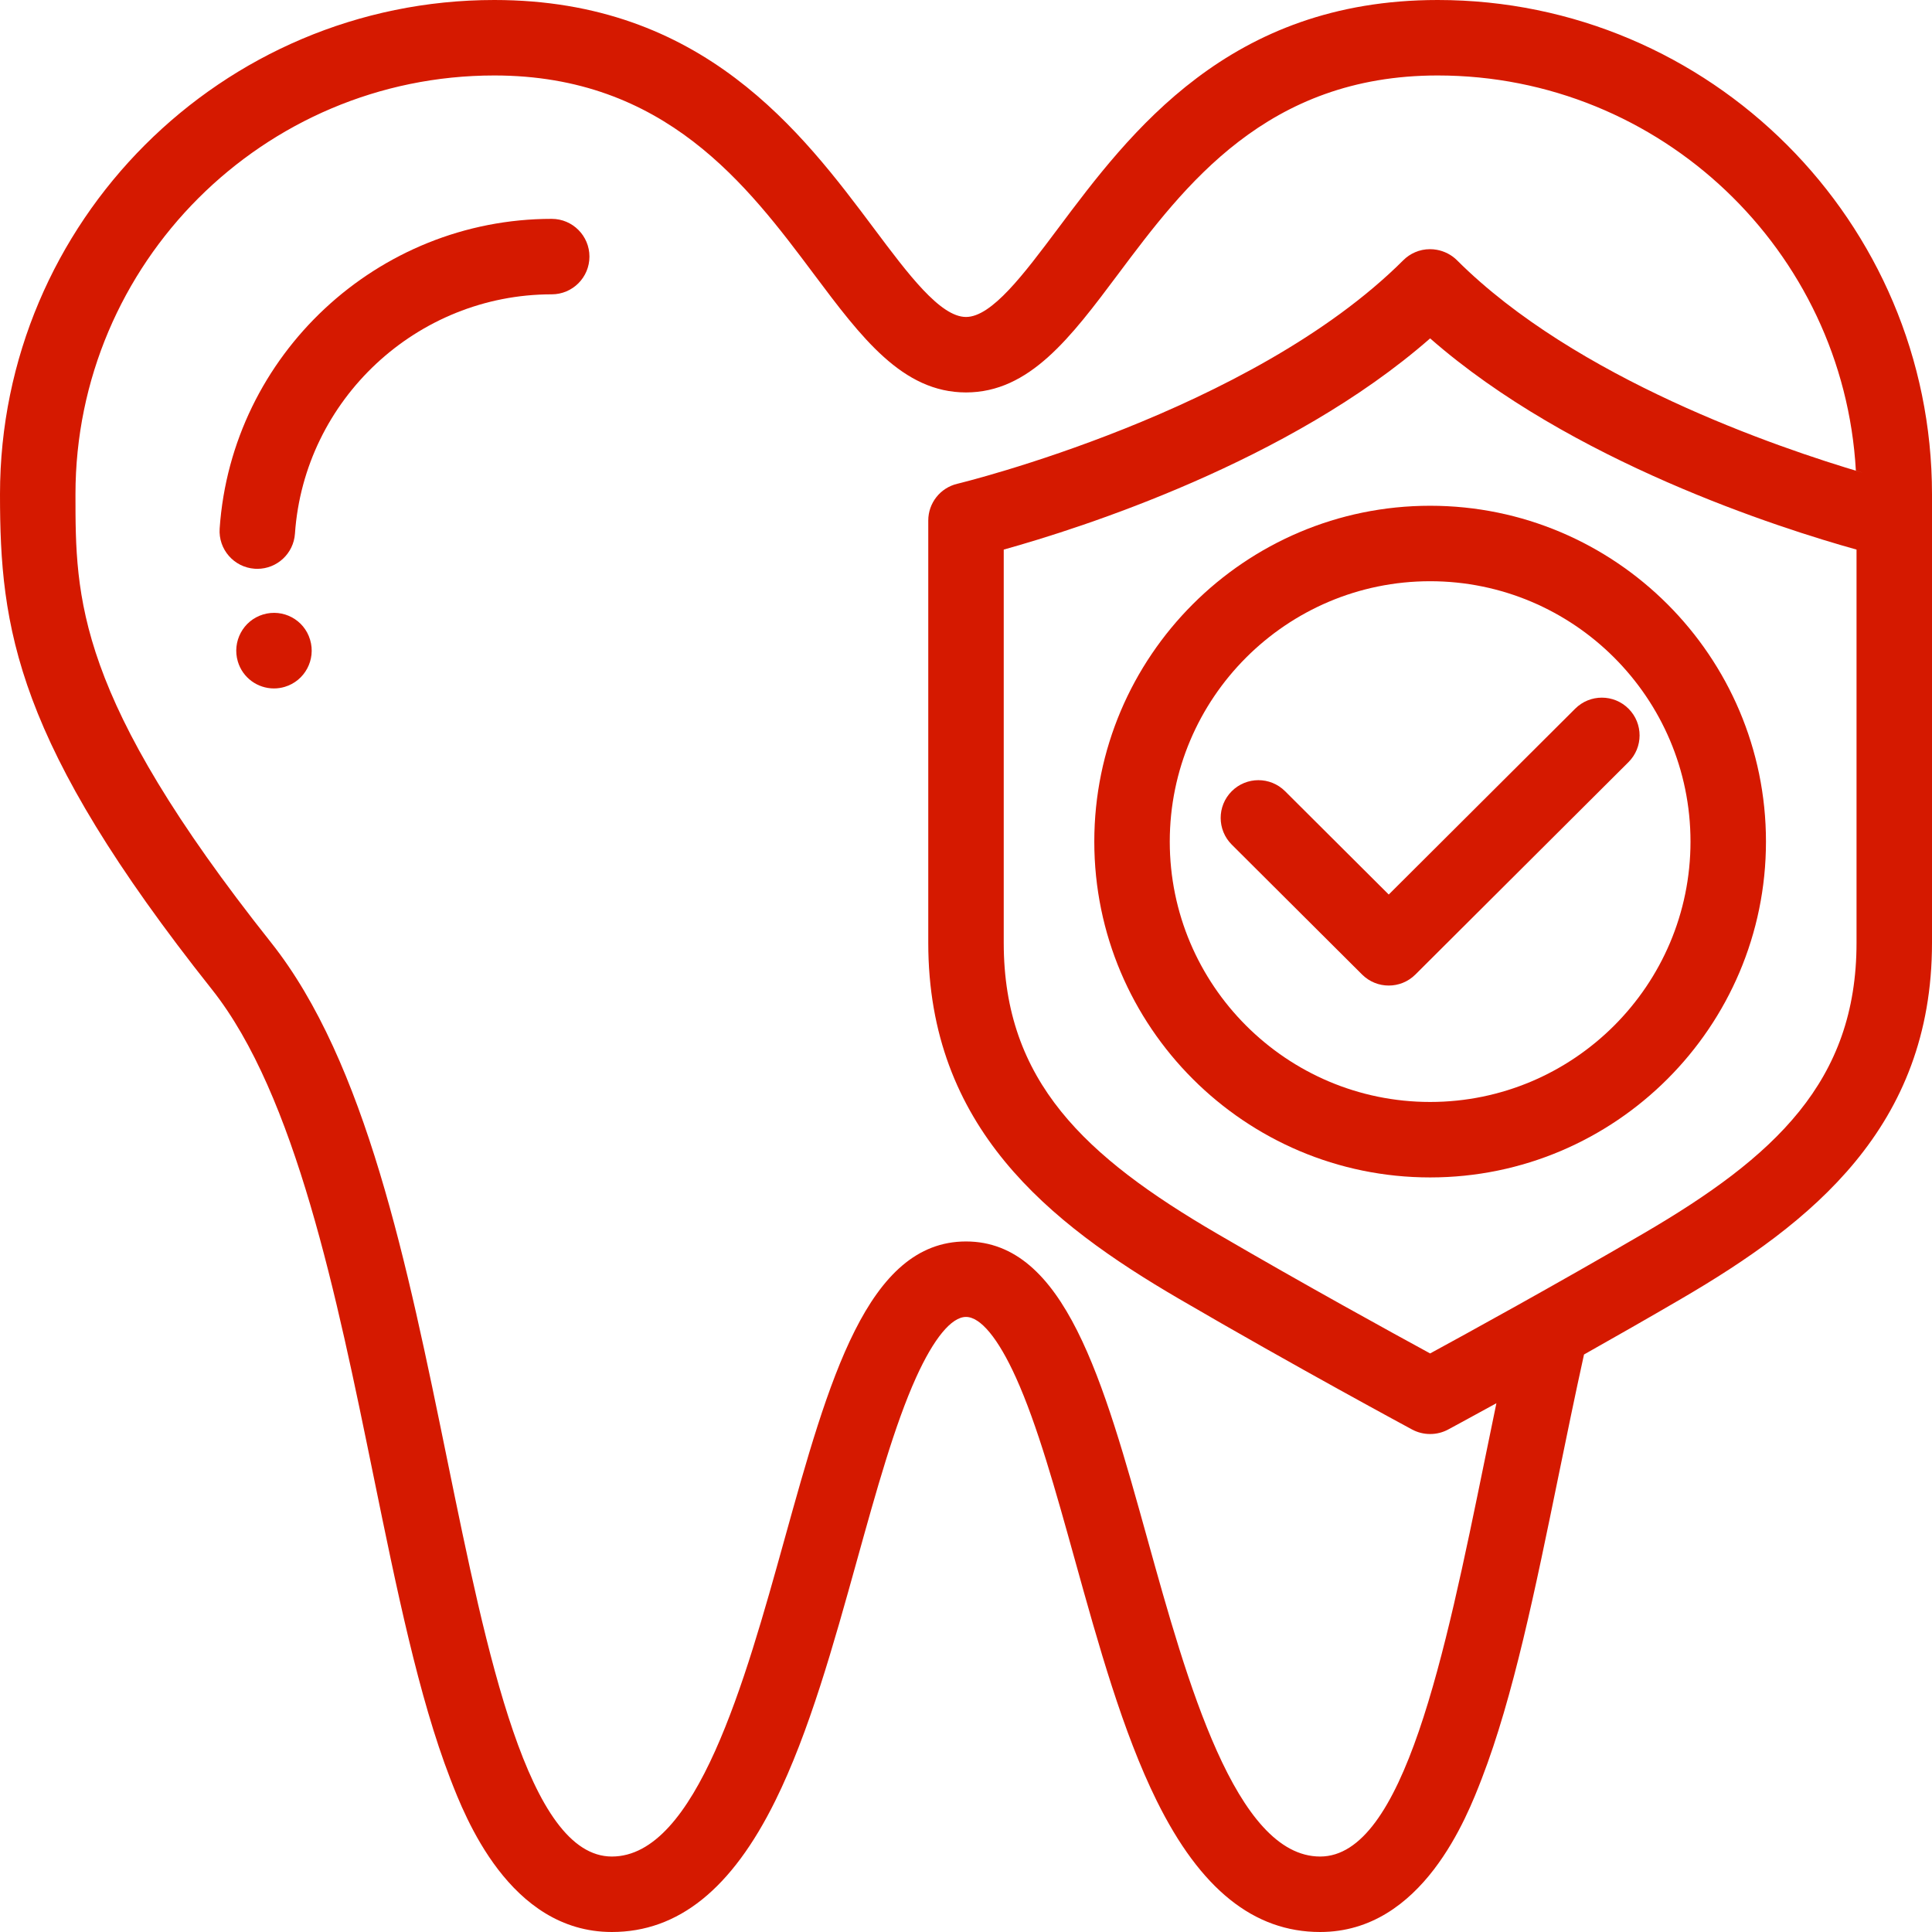 <?xml version="1.0" encoding="utf-8"?>
<!-- Generator: Adobe Illustrator 21.1.0, SVG Export Plug-In . SVG Version: 6.00 Build 0)  -->
<svg version="1.1" id="Layer_1" xmlns="http://www.w3.org/2000/svg" xmlns:xlink="http://www.w3.org/1999/xlink" x="0px" y="0px"
	 viewBox="0 0 512 512" style="enable-background:new 0 0 512 512; fill: #D51900;" xml:space="preserve">
<g>
	<g>
		<path d="M82.179,169.546l-0.013-0.042c-1.586-5.289-7.151-8.251-12.439-6.663c-5.29,1.587-8.279,7.203-6.692,12.493
			c1.298,4.328,5.261,7.11,9.557,7.11c0.955,0,1.927-0.137,2.888-0.425C80.77,180.432,83.766,174.836,82.179,169.546z"/>
	</g>
</g>
<g>
	<g>
		<path d="M146.208,58c-46.17,0-84.822,36.044-87.996,82.058c-0.38,5.51,3.778,10.284,9.288,10.664
			c0.234,0.016,0.467,0.024,0.698,0.024c5.209,0,9.602-4.038,9.967-9.313C80.619,105.863,110.507,78,146.208,78
			c5.523,0,10-4.477,10-10S151.731,58,146.208,58z"/>
	</g>
</g>
<g>
	<g>
		<path d="M381,0c-55.283,0-81.519,35.043-100.675,60.63C271.327,72.648,262.829,84,256,84c-6.829,0-15.327-11.352-24.325-23.37
			C212.519,35.043,186.283,0,131,0C58.767,0,0,58.767,0,131c0,35.406,4.029,65.542,56.168,131.218
			c22.157,27.909,33.105,81.443,42.764,128.675c6.186,30.245,12.028,58.813,20.378,80.441c3.883,10.058,15.7,40.666,42.835,40.666
			c17.585,0,31.756-11.38,43.323-34.792c8.986-18.187,15.427-41.356,21.656-63.763c5.123-18.425,9.961-35.829,15.655-48.411
			C247.461,354.694,252.156,349,256,349s8.539,5.694,13.219,16.035c5.694,12.582,10.533,29.985,15.655,48.411
			c6.229,22.407,12.67,45.576,21.656,63.763C318.098,500.62,332.269,512,349.854,512c27.135,0,38.953-30.608,42.836-40.667
			c8.35-21.628,14.193-50.197,20.378-80.442c2.146-10.493,4.365-21.292,6.712-31.935c8.112-4.569,16.943-9.606,25.78-14.762
			c34.507-20.135,66.44-45.499,66.44-94.34V131C512,58.767,453.233,0,381,0z M492,249.853c0,36.712-21.626,56.706-56.519,77.066
			c-23.38,13.641-46.759,26.468-56.481,31.757c-9.722-5.289-33.101-18.115-56.481-31.757C287.626,306.559,266,286.565,266,249.853
			V145.647c20.287-5.654,75.708-23.287,113-55.972c37.292,32.686,92.713,50.318,113,55.972V249.853z M386.106,68.958
			c-1.444-1.441-3.331-2.396-5.332-2.759c-0.584-0.107-1.185-0.163-1.799-0.164c-0.01,0-0.021,0-0.031,0
			c-1.393,0.002-2.716,0.289-3.917,0.806c-1.159,0.496-2.224,1.21-3.133,2.118c-40.416,40.35-117.436,59.064-118.205,59.248
			c-4.507,1.07-7.689,5.097-7.689,9.729v111.917c0,48.841,31.933,74.206,66.44,94.34c30.749,17.941,61.478,34.477,61.785,34.642
			c1.456,0.782,3.082,1.192,4.735,1.192h0.081c1.653,0,3.279-0.41,4.735-1.192c0.122-0.065,5.023-2.703,12.793-6.971l-0.007,0.005
			c-1.049,5.046-2.076,10.065-3.088,15.015C382.905,438.562,371.977,492,349.854,492c-22.383,0-35.317-46.526-45.71-83.911
			C292.346,365.651,282.157,329,256,329s-36.346,36.651-48.144,79.089C197.463,445.474,184.529,492,162.146,492
			c-22.122,0-33.051-53.437-43.619-105.115c-10.603-51.842-21.565-105.45-46.695-137.103C20,184.494,20,158.51,20,131
			C20,69.794,69.794,20,131,20c45.272,0,67.115,29.175,84.665,52.617C228.273,89.457,239.161,104,256,104
			s27.727-14.543,40.335-31.383C313.885,49.175,335.728,20,381,20c59.099,0,107.558,46.42,110.824,104.716l1.797,0.56
			C470.949,118.598,417.549,100.35,386.106,68.958z"/>
	</g>
</g>
<g>
	<g>
		<path d="M379,134.031c-49.075,0-89,39.925-89,89s39.925,89,89,89s89-39.925,89-89S428.075,134.031,379,134.031z M379,292.031
			c-38.047,0-69-30.953-69-69s30.953-69,69-69s69,30.953,69,69S417.047,292.031,379,292.031z"/>
	</g>
</g>
<g>
	<g>
		<path d="M431.59,187.825c-3.9-3.912-10.232-3.922-14.142-0.023l-49.418,49.259l-27.478-27.389
			c-3.912-3.899-10.243-3.89-14.142,0.023c-3.899,3.912-3.889,10.243,0.023,14.142l34.537,34.426
			c1.952,1.944,4.506,2.917,7.06,2.917s5.108-0.973,7.059-2.917l56.478-56.296C435.479,198.068,435.489,191.736,431.59,187.825z"/>
	</g>
</g>
</svg>
